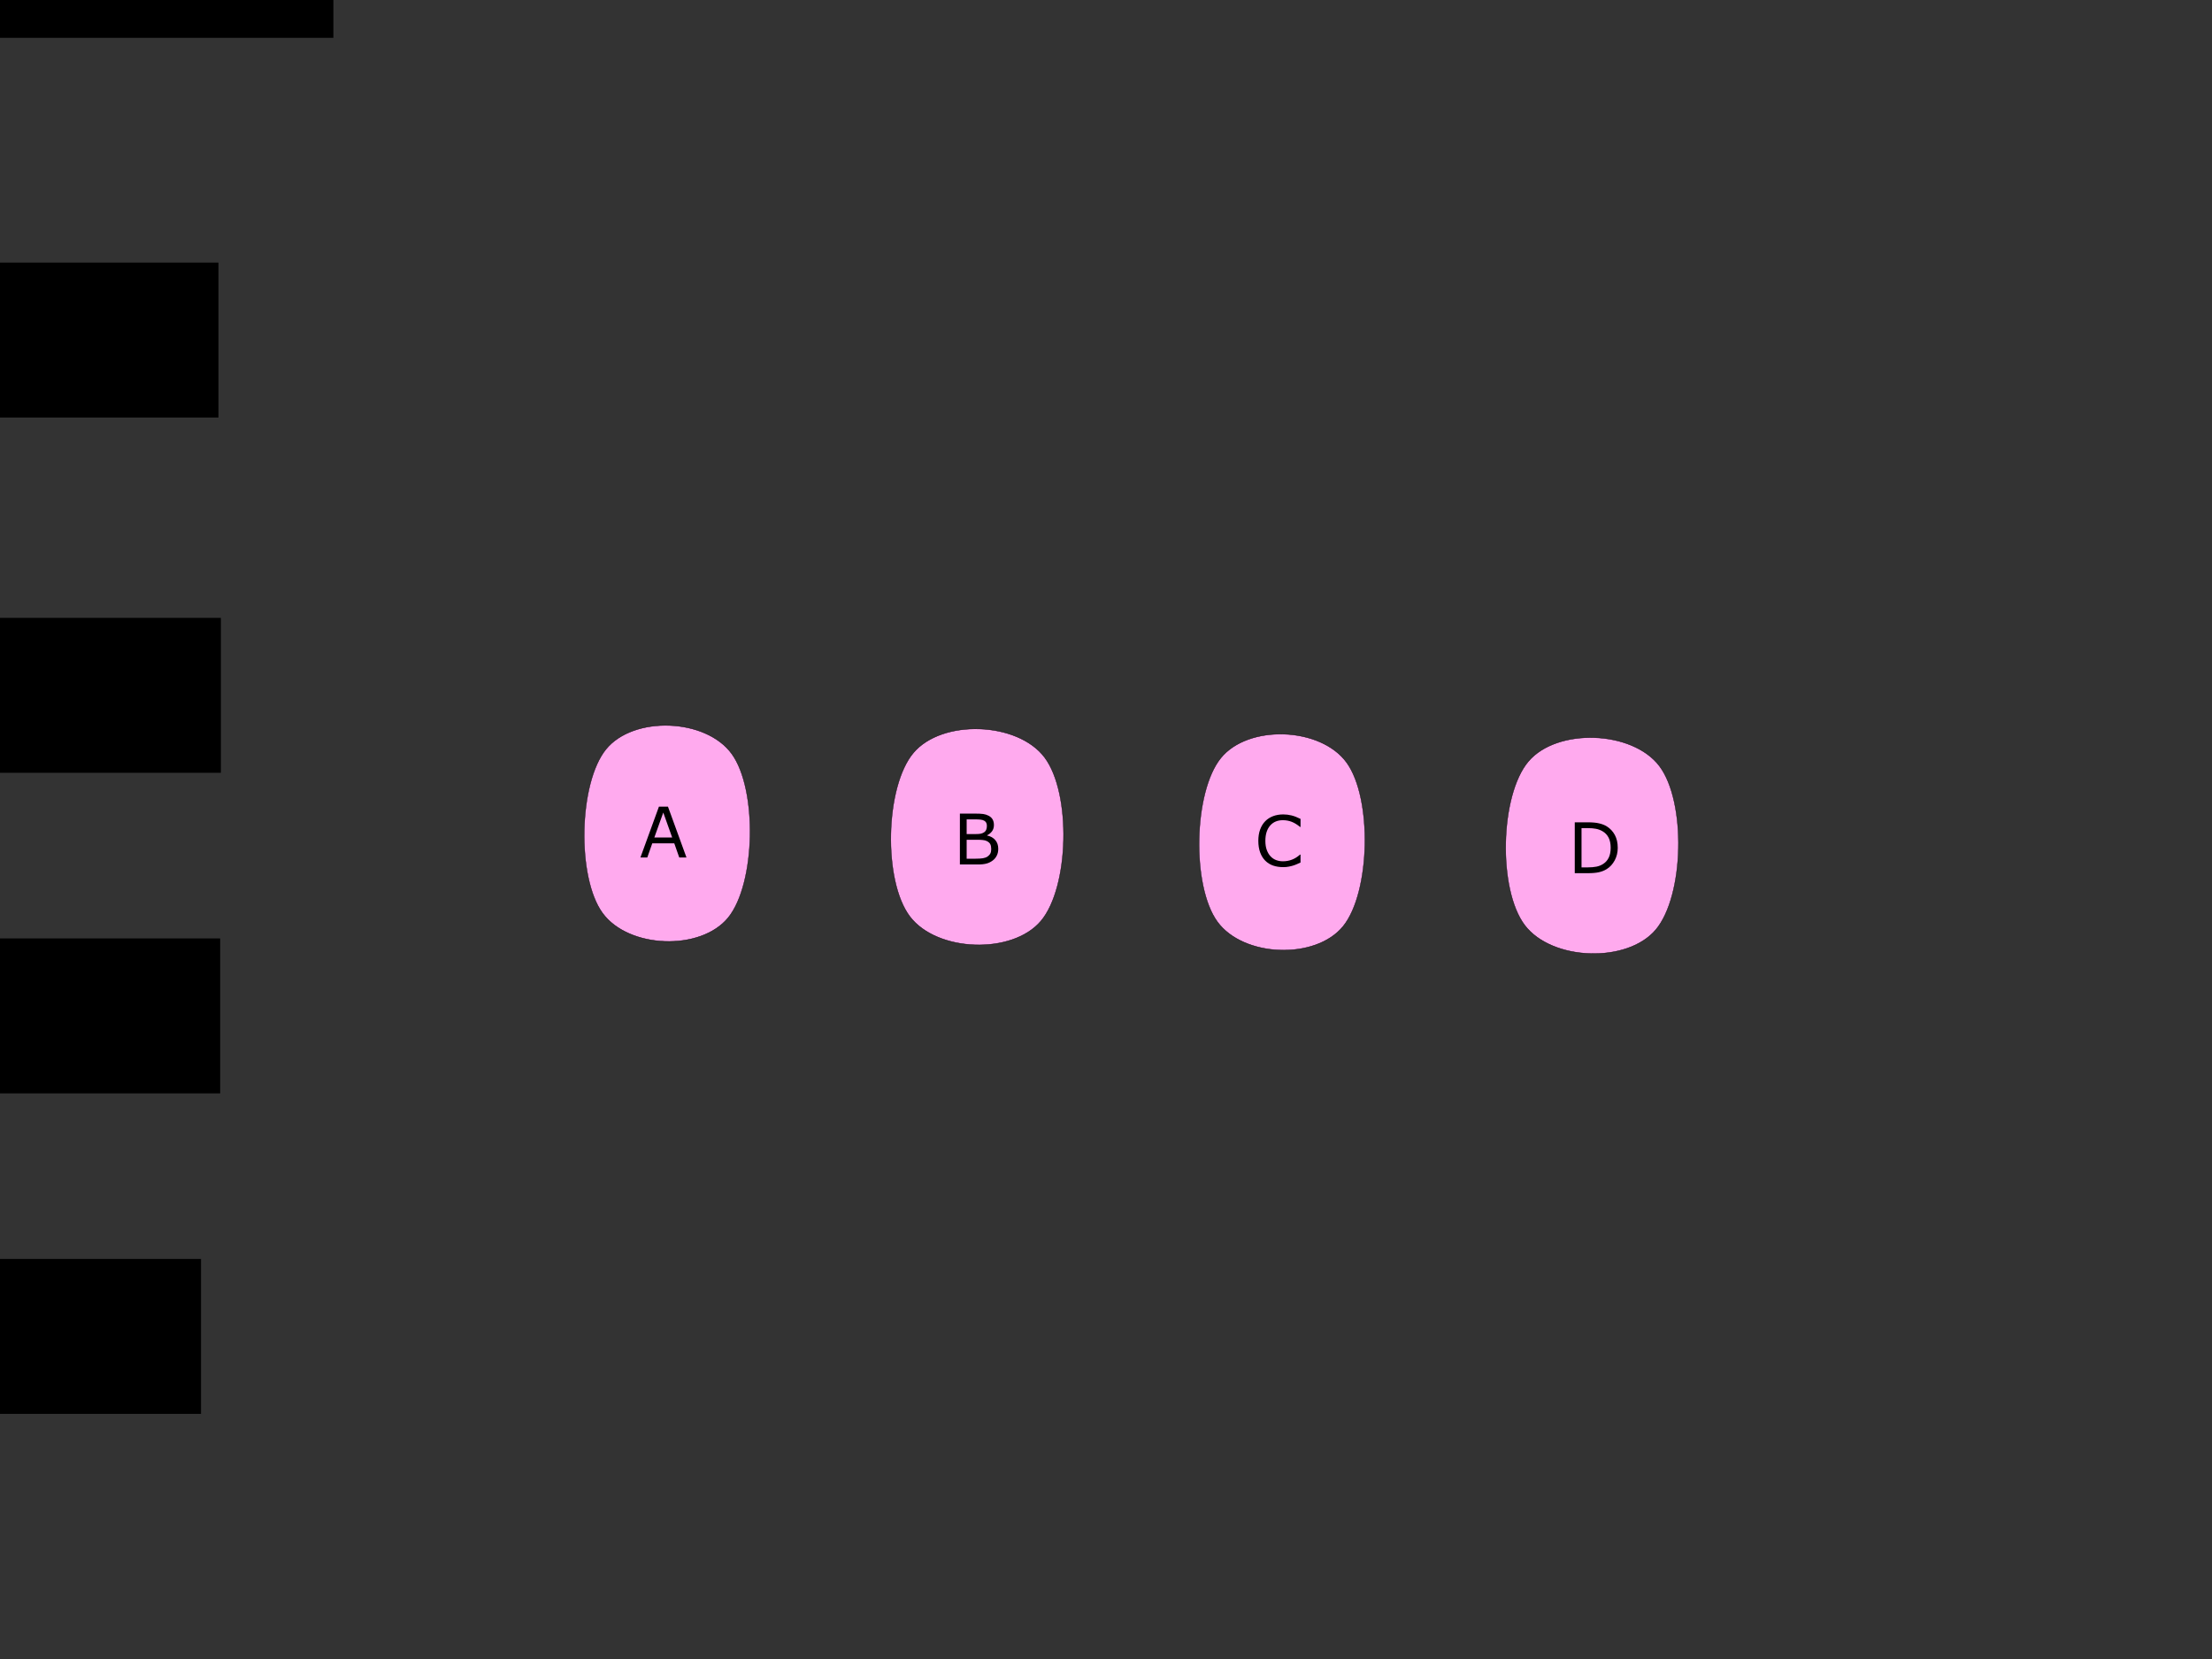 <?xml version="1.0" encoding="UTF-8" standalone="no"?>
<!-- Created with Inkscape (http://www.inkscape.org/) -->

<svg
   xmlns:dc="http://purl.org/dc/elements/1.1/"
   xmlns:cc="http://creativecommons.org/ns#"
   xmlns:rdf="http://www.w3.org/1999/02/22-rdf-syntax-ns#"
   xmlns:svg="http://www.w3.org/2000/svg"
   xmlns="http://www.w3.org/2000/svg"
   xmlns:sodipodi="http://sodipodi.sourceforge.net/DTD/sodipodi-0.dtd"
   xmlns:inkscape="http://www.inkscape.org/namespaces/inkscape"
   width="1024mm"
   height="768mm"
   viewBox="0 0 3628.346 2721.26"
   id="svg2"
   version="1.1"
   inkscape:version="0.91 r13725"
   sodipodi:docname="git-history-0.svg">
  <rect x="0" y="0" width="3628.346" height="2721.26" fill="#333333" stroke="none"/>
  <defs
     id="defs4">
    <inkscape:path-effect
       effect="spiro"
       id="path-effect4478"
       is_visible="true" />
  </defs>
  <sodipodi:namedview
     id="base"
     pagecolor="#ffffff"
     bordercolor="#666666"
     borderopacity="1.0"
     inkscape:pageopacity="0.0"
     inkscape:pageshadow="2"
     inkscape:zoom="1.4"
     inkscape:cx="1481.1985"
     inkscape:cy="1343.8442"
     inkscape:document-units="px"
     inkscape:current-layer="g3478-2"
     showgrid="false"
     inkscape:window-width="1680"
     inkscape:window-height="987"
     inkscape:window-x="-8"
     inkscape:window-y="-8"
     inkscape:window-maximized="1" />
  <g
     inkscape:label="Camada 1"
     inkscape:groupmode="layer"
     id="layer1"
     transform="translate(0,1668.898)">
    <g
       id="g3645">
      <path
         transform="matrix(1.058,0,0,0.653,598.489,-209.334)"
         d="m -1274.286,-764.781 c 89.702,-84.853 326.576,-78.273 411.429,11.429 84.853,89.702 78.273,326.576 -11.429,411.429 -89.702,84.853 -326.576,78.273 -411.429,-11.429 -84.853,-89.702 -78.273,-326.576 11.428,-411.429 z"
         inkscape:randomized="0"
         inkscape:rounded="0.3"
         inkscape:flatsided="true"
         sodipodi:arg2="-1.5430257"
         sodipodi:arg1="-2.3284239"
         sodipodi:r2="145.51808"
         sodipodi:r1="291.03616"
         sodipodi:cy="-553.35205"
         sodipodi:cx="-1074.2856"
         sodipodi:sides="4"
         id="path3345"
         style="fill:#ccff00;fill-rule:evenodd;stroke:#000000;stroke-width:1px;stroke-linecap:butt;stroke-linejoin:miter;stroke-opacity:1"
         sodipodi:type="star" />
      <flowRoot
         transform="matrix(2.869,0,0,2.869,-1227.918,-1220.678)"
         style="font-style:normal;font-weight:normal;font-size:40px;line-height:125%;font-family:sans-serif;letter-spacing:0px;word-spacing:0px;fill:#000000;fill-opacity:1;stroke:none;stroke-width:1px;stroke-linecap:butt;stroke-linejoin:miter;stroke-opacity:1"
         id="flowRoot3347"
         xml:space="preserve"><flowRegion
           id="flowRegion3349"><rect
             y="197.03"
             x="165.714"
             height="88.571"
             width="388.571"
             id="rect3351" /></flowRegion><flowPara
           id="flowPara3353">commit</flowPara></flowRoot>    </g>
    <g
       id="g3652">
      <path
         transform="matrix(1.058,0,0,0.653,482.775,319.237)"
         d="m -1274.286,-764.781 c 89.702,-84.853 326.576,-78.273 411.429,11.429 84.853,89.702 78.273,326.576 -11.429,411.429 -89.702,84.853 -326.576,78.273 -411.429,-11.429 -84.853,-89.702 -78.273,-326.576 11.428,-411.429 z"
         inkscape:randomized="0"
         inkscape:rounded="0.3"
         inkscape:flatsided="true"
         sodipodi:arg2="-1.5430257"
         sodipodi:arg1="-2.3284239"
         sodipodi:r2="145.51808"
         sodipodi:r1="291.03616"
         sodipodi:cy="-553.35205"
         sodipodi:cx="-1074.2856"
         sodipodi:sides="4"
         id="path3345-8"
         style="fill:#ff9955;fill-rule:evenodd;stroke:#000000;stroke-width:1px;stroke-linecap:butt;stroke-linejoin:miter;stroke-opacity:1"
         sodipodi:type="star" />
      <flowRoot
         transform="translate(-827.732,539.602)"
         style="font-style:normal;font-weight:normal;font-size:114.779px;line-height:125%;font-family:sans-serif;letter-spacing:0px;word-spacing:0px;fill:#000000;fill-opacity:1;stroke:none;stroke-width:1px;stroke-linecap:butt;stroke-linejoin:miter;stroke-opacity:1"
         id="flowRoot3347-2"
         xml:space="preserve"><flowRegion
           id="flowRegion3349-7"><rect
             y="-669.194"
             x="73.897"
             height="254.153"
             width="1114.993"
             id="rect3351-5" /></flowRegion><flowPara
           id="flowPara3353-3">tag</flowPara></flowRoot>    </g>
    <g
       id="g3580">
      <path
         transform="matrix(1.058,0,0,0.653,-463.654,836.38)"
         d="m -1274.286,-764.781 c 89.702,-84.853 326.576,-78.273 411.429,11.429 84.853,89.702 78.273,326.576 -11.429,411.429 -89.702,84.853 -326.576,78.273 -411.429,-11.429 -84.853,-89.702 -78.273,-326.576 11.428,-411.429 z"
         inkscape:randomized="0"
         inkscape:rounded="0.3"
         inkscape:flatsided="true"
         sodipodi:arg2="-1.5430257"
         sodipodi:arg1="-2.3284239"
         sodipodi:r2="145.51808"
         sodipodi:r1="291.03616"
         sodipodi:cy="-553.35205"
         sodipodi:cx="-1074.2856"
         sodipodi:sides="4"
         id="path3345-0"
         style="fill:#80e5ff;fill-rule:evenodd;stroke:#000000;stroke-width:1px;stroke-linecap:butt;stroke-linejoin:miter;stroke-opacity:1"
         sodipodi:type="star" />
      <flowRoot
         transform="translate(-1865.589,1059.602)"
         style="font-style:normal;font-weight:normal;font-size:114.779px;line-height:125%;font-family:sans-serif;letter-spacing:0px;word-spacing:0px;fill:#000000;fill-opacity:1;stroke:none;stroke-width:1px;stroke-linecap:butt;stroke-linejoin:miter;stroke-opacity:1"
         id="flowRoot3347-5"
         xml:space="preserve"><flowRegion
           id="flowRegion3349-2"><rect
             y="-669.194"
             x="73.897"
             height="254.153"
             width="1114.993"
             id="rect3351-9" /></flowRegion><flowPara
           id="flowPara3353-2">master</flowPara></flowRoot>    </g>
    <g
       id="g3638">
      <path
         transform="matrix(1.058,0,0,0.653,594.203,-792.191)"
         d="m -1274.286,-764.781 c 89.702,-84.853 326.576,-78.273 411.429,11.429 84.853,89.702 78.273,326.576 -11.429,411.429 -89.702,84.853 -326.576,78.273 -411.429,-11.429 -84.853,-89.702 -78.273,-326.576 11.428,-411.429 z"
         inkscape:randomized="0"
         inkscape:rounded="0.3"
         inkscape:flatsided="true"
         sodipodi:arg2="-1.5430257"
         sodipodi:arg1="-2.3284239"
         sodipodi:r2="145.51808"
         sodipodi:r1="291.03616"
         sodipodi:cy="-553.35205"
         sodipodi:cx="-1074.2856"
         sodipodi:sides="4"
         id="path3345-1"
         style="fill:#ffaaee;fill-rule:evenodd;stroke:#000000;stroke-width:1px;stroke-linecap:butt;stroke-linejoin:miter;stroke-opacity:1"
         sodipodi:type="star" />
      <flowRoot
         transform="translate(-830.589,338.117)"
         style="font-style:normal;font-weight:normal;font-size:114.779px;line-height:125%;font-family:sans-serif;letter-spacing:0px;word-spacing:0px;fill:#000000;fill-opacity:1;stroke:none;stroke-width:1px;stroke-linecap:butt;stroke-linejoin:miter;stroke-opacity:1"
         id="flowRoot3347-8"
         xml:space="preserve"><flowRegion
           id="flowRegion3349-3"><rect
             y="-1576.281"
             x="73.897"
             height="254.153"
             width="1114.993"
             id="rect3351-4" /></flowRegion><flowPara
           id="flowPara3353-4">arquivo</flowPara></flowRoot>    </g>
    <g
       id="g3464">
      <path
         transform="matrix(0.501,0,0,0.653,-710.353,-1426.212)"
         d="m -1274.286,-764.781 c 89.702,-84.853 326.576,-78.273 411.429,11.429 84.853,89.702 78.273,326.576 -11.429,411.429 -89.702,84.853 -326.576,78.273 -411.429,-11.429 -84.853,-89.702 -78.273,-326.576 11.428,-411.429 z"
         inkscape:randomized="0"
         inkscape:rounded="0.3"
         inkscape:flatsided="true"
         sodipodi:arg2="-1.5430257"
         sodipodi:arg1="-2.3284239"
         sodipodi:r2="145.51808"
         sodipodi:r1="291.03616"
         sodipodi:cy="-553.35205"
         sodipodi:cx="-1074.2856"
         sodipodi:sides="4"
         id="path3345-1-0"
         style="fill:#ffaaee;fill-rule:evenodd;stroke:#000000;stroke-width:1px;stroke-linecap:butt;stroke-linejoin:miter;stroke-opacity:1"
         sodipodi:type="star" />
      <flowRoot
         transform="translate(-1390.589,-290.454)"
         style="font-style:normal;font-weight:normal;font-size:114.779px;line-height:125%;font-family:sans-serif;letter-spacing:0px;word-spacing:0px;fill:#000000;fill-opacity:1;stroke:none;stroke-width:1px;stroke-linecap:butt;stroke-linejoin:miter;stroke-opacity:1"
         id="flowRoot3347-8-1"
         xml:space="preserve"><flowRegion
           id="flowRegion3349-3-4"><rect
             y="-1576.281"
             x="73.897"
             height="254.153"
             width="1114.993"
             id="rect3351-4-7" /></flowRegion><flowPara
           id="flowPara3353-4-5">A1</flowPara></flowRoot>    </g>
    <g
       id="g3471">
      <g
         id="g3478">
        <path
           sodipodi:type="star"
           style="fill:#ffaaee;fill-rule:evenodd;stroke:#000000;stroke-width:1px;stroke-linecap:butt;stroke-linejoin:miter;stroke-opacity:1"
           id="path3345-1-3"
           sodipodi:sides="4"
           sodipodi:cx="-1074.2856"
           sodipodi:cy="-553.35205"
           sodipodi:r1="291.03616"
           sodipodi:r2="145.51808"
           sodipodi:arg1="-2.3284239"
           sodipodi:arg2="-1.5430257"
           inkscape:flatsided="true"
           inkscape:rounded="0.3"
           inkscape:randomized="0"
           d="m -1274.286,-764.781 c 89.702,-84.853 326.576,-78.273 411.429,11.429 84.853,89.702 78.273,326.576 -11.429,411.429 -89.702,84.853 -326.576,78.273 -411.429,-11.429 -84.853,-89.702 -78.273,-326.576 11.428,-411.429 z"
           transform="matrix(0.522,0,0,0.653,66.529,-1414.796)" />
        <flowRoot
           xml:space="preserve"
           id="flowRoot3347-8-9"
           style="font-style:normal;font-weight:normal;font-size:114.779px;line-height:125%;font-family:sans-serif;letter-spacing:0px;word-spacing:0px;fill:#000000;fill-opacity:1;stroke:none;stroke-width:1px;stroke-linecap:butt;stroke-linejoin:miter;stroke-opacity:1"
           transform="translate(-642.017,-284.74)"><flowRegion
             id="flowRegion3349-3-46"><rect
               id="rect3351-4-5"
               width="1114.993"
               height="254.153"
               x="73.897"
               y="-1576.281" /></flowRegion><flowPara
             id="flowPara3353-4-6">A2</flowPara></flowRoot>      </g>
    </g>
    <g
       id="g3573">
      <path
         transform="matrix(0.859,0,0,0.53,-457.466,-294.616)"
         d="m -1274.286,-764.781 c 89.702,-84.853 326.576,-78.273 411.429,11.429 84.853,89.702 78.273,326.576 -11.429,411.429 -89.702,84.853 -326.576,78.273 -411.429,-11.429 -84.853,-89.702 -78.273,-326.576 11.428,-411.429 z"
         inkscape:randomized="0"
         inkscape:rounded="0.3"
         inkscape:flatsided="true"
         sodipodi:arg2="-1.5430257"
         sodipodi:arg1="-2.3284239"
         sodipodi:r2="145.51808"
         sodipodi:r1="291.03616"
         sodipodi:cy="-553.35205"
         sodipodi:cx="-1074.2856"
         sodipodi:sides="4"
         id="path3345-03"
         style="fill:#ccff00;fill-rule:evenodd;stroke:#000000;stroke-width:1px;stroke-linecap:butt;stroke-linejoin:miter;stroke-opacity:1"
         sodipodi:type="star" />
      <flowRoot
         transform="translate(-1533.446,-759.352)"
         style="font-style:normal;font-weight:normal;font-size:114.779px;line-height:125%;font-family:sans-serif;letter-spacing:0px;word-spacing:0px;fill:#000000;fill-opacity:1;stroke:none;stroke-width:1px;stroke-linecap:butt;stroke-linejoin:miter;stroke-opacity:1"
         id="flowRoot3347-7"
         xml:space="preserve"><flowRegion
           id="flowRegion3349-1"><rect
             y="92.617"
             x="73.897"
             height="254.153"
             width="1114.993"
             id="rect3351-7" /></flowRegion><flowPara
           id="flowPara3353-5">C1</flowPara></flowRoot>    </g>
    <g
       id="g3566">
      <path
         transform="matrix(1.058,0,0,0.653,-451.511,327.809)"
         d="m -1274.286,-764.781 c 89.702,-84.853 326.576,-78.273 411.429,11.429 84.853,89.702 78.273,326.576 -11.429,411.429 -89.702,84.853 -326.576,78.273 -411.429,-11.429 -84.853,-89.702 -78.273,-326.576 11.428,-411.429 z"
         inkscape:randomized="0"
         inkscape:rounded="0.3"
         inkscape:flatsided="true"
         sodipodi:arg2="-1.5430257"
         sodipodi:arg1="-2.3284239"
         sodipodi:r2="145.51808"
         sodipodi:r1="291.03616"
         sodipodi:cy="-553.35205"
         sodipodi:cx="-1074.2856"
         sodipodi:sides="4"
         id="path3345-8-0"
         style="fill:#ff9955;fill-rule:evenodd;stroke:#000000;stroke-width:1px;stroke-linecap:butt;stroke-linejoin:miter;stroke-opacity:1"
         sodipodi:type="star" />
      <flowRoot
         transform="translate(-1727.732,553.888)"
         style="font-style:normal;font-weight:normal;font-size:114.779px;line-height:125%;font-family:sans-serif;letter-spacing:0px;word-spacing:0px;fill:#000000;fill-opacity:1;stroke:none;stroke-width:1px;stroke-linecap:butt;stroke-linejoin:miter;stroke-opacity:1"
         id="flowRoot3347-2-0"
         xml:space="preserve"><flowRegion
           id="flowRegion3349-7-9"><rect
             y="-669.194"
             x="73.897"
             height="254.153"
             width="1114.993"
             id="rect3351-5-0" /></flowRegion><flowPara
           id="flowPara3353-3-5">v1</flowPara></flowRoot>    </g>
    <g
       id="g3659">
      <path
         transform="matrix(1.058,0,0,0.653,542.775,842.095)"
         d="m -1274.286,-764.781 c 89.702,-84.853 326.576,-78.273 411.429,11.429 84.853,89.702 78.273,326.576 -11.429,411.429 -89.702,84.853 -326.576,78.273 -411.429,-11.429 -84.853,-89.702 -78.273,-326.576 11.428,-411.429 z"
         inkscape:randomized="0"
         inkscape:rounded="0.3"
         inkscape:flatsided="true"
         sodipodi:arg2="-1.5430257"
         sodipodi:arg1="-2.3284239"
         sodipodi:r2="145.51808"
         sodipodi:r1="291.03616"
         sodipodi:cy="-553.35205"
         sodipodi:cx="-1074.2856"
         sodipodi:sides="4"
         id="path3345-0-2"
         style="fill:#80e5ff;fill-rule:evenodd;stroke:#000000;stroke-width:1px;stroke-linecap:butt;stroke-linejoin:miter;stroke-opacity:1"
         sodipodi:type="star" />
      <flowRoot
         transform="translate(-859.16,1065.316)"
         style="font-style:normal;font-weight:normal;font-size:114.779px;line-height:125%;font-family:sans-serif;letter-spacing:0px;word-spacing:0px;fill:#000000;fill-opacity:1;stroke:none;stroke-width:1px;stroke-linecap:butt;stroke-linejoin:miter;stroke-opacity:1"
         id="flowRoot3347-5-2"
         xml:space="preserve"><flowRegion
           id="flowRegion3349-2-5"><rect
             y="-669.194"
             x="73.897"
             height="254.153"
             width="1114.993"
             id="rect3351-9-2" /></flowRegion><flowPara
           id="flowPara3353-2-8">branch</flowPara></flowRoot>    </g>
    <g
       transform="translate(2342.855,1485.717)"
       id="g3464-3">
      <path
         transform="matrix(0.501,0,0,0.653,-710.353,-1426.212)"
         style="fill:#ffaaee;fill-rule:evenodd;stroke:#000000;stroke-width:1px;stroke-linecap:butt;stroke-linejoin:miter;stroke-opacity:1"
         d="m -1274.286,-764.781 c 89.702,-84.853 326.576,-78.273 411.429,11.429 84.853,89.702 78.273,326.576 -11.429,411.429 -89.702,84.853 -326.576,78.273 -411.429,-11.429 -84.853,-89.702 -78.273,-326.576 11.428,-411.429 z"
         id="path3345-1-0-1" />
      <g
         transform="translate(-1367.732,-290.454)"
         style="font-style:normal;font-weight:normal;font-size:114.779px;line-height:125%;font-family:sans-serif;letter-spacing:0px;word-spacing:0px;fill:#000000;fill-opacity:1;stroke:none;stroke-width:1px;stroke-linecap:butt;stroke-linejoin:miter;stroke-opacity:1"
         id="flowRoot3347-8-1-6">
        <path
           d="m 150.901,-1457.594 -11.825,0 -8.182,-23.258 -36.092,0 -8.182,23.258 -11.265,0 30.376,-83.45 14.796,0 30.376,83.45 z m -23.427,-32.786 -14.628,-40.968 -14.684,40.968 29.311,0 z"
           style=""
           id="path4236" />
      </g>
    </g>
    <g
       transform="translate(2097.141,1480.003)"
       id="g3478-2">
      <path
         transform="matrix(0.522,0,0,0.653,66.529,-1414.796)"
         style="fill:#ffaaee;fill-rule:evenodd;stroke:#000000;stroke-width:1px;stroke-linecap:butt;stroke-linejoin:miter;stroke-opacity:1"
         d="m -1274.286,-764.781 c 89.702,-84.853 326.576,-78.273 411.429,11.429 84.853,89.702 78.273,326.576 -11.429,411.429 -89.702,84.853 -326.576,78.273 -411.429,-11.429 -84.853,-89.702 -78.273,-326.576 11.428,-411.429 z"
         id="path3345-1-3-6" />
      <g
         transform="translate(-607.732,-273.311)"
         style="font-style:normal;font-weight:normal;font-size:114.779px;line-height:125%;font-family:sans-serif;letter-spacing:0px;word-spacing:0px;fill:#000000;fill-opacity:1;stroke:none;stroke-width:1px;stroke-linecap:butt;stroke-linejoin:miter;stroke-opacity:1"
         id="flowRoot3347-8-9-1">
        <path
           d="m 148.043,-1483.263 q 0,6.221 -2.354,10.985 -2.354,4.764 -6.333,7.846 -4.708,3.699 -10.368,5.268 -5.604,1.569 -14.291,1.569 l -29.591,0 0,-83.45 24.716,0 q 9.135,0 13.675,0.672 4.54,0.672 8.687,2.802 4.596,2.41 6.669,6.221 2.074,3.755 2.074,9.023 0,5.941 -3.026,10.144 -3.026,4.147 -8.07,6.669 l 0,0.448 q 8.463,1.737 13.339,7.454 4.876,5.66 4.876,14.347 z m -18.663,-37.606 q 0,-3.026 -1.009,-5.1 -1.009,-2.074 -3.251,-3.363 -2.634,-1.513 -6.389,-1.849 -3.755,-0.392 -9.303,-0.392 l -13.226,0 0,24.099 14.347,0 q 5.212,0 8.295,-0.504 3.082,-0.56 5.717,-2.242 2.634,-1.681 3.699,-4.315 1.121,-2.69 1.121,-6.333 z m 7.118,38.054 q 0,-5.044 -1.513,-8.014 -1.513,-2.97 -5.492,-5.044 -2.69,-1.401 -6.557,-1.794 -3.811,-0.448 -9.303,-0.448 l -17.43,0 0,31.049 14.684,0 q 7.286,0 11.937,-0.729 4.652,-0.785 7.622,-2.802 3.138,-2.186 4.596,-4.988 1.457,-2.802 1.457,-7.23 z"
           style=""
           id="path4232" />
      </g>
    </g>
    <rect
       y="-1450.495"
       x="-2348.572"
       height="17.143"
       width="1211.429"
       id="rect4486"
       style="fill:#939dac;stroke:#969696;stroke-width:30;stroke-miterlimit:4;stroke-dasharray:none;stroke-opacity:1" />
    <g
       transform="translate(3351.427,1500.003)"
       id="g3464-3-3">
      <path
         transform="matrix(0.501,0,0,0.653,-710.353,-1426.212)"
         style="fill:#ffaaee;fill-rule:evenodd;stroke:#000000;stroke-width:1px;stroke-linecap:butt;stroke-linejoin:miter;stroke-opacity:1"
         d="m -1274.286,-764.781 c 89.702,-84.853 326.576,-78.273 411.429,11.429 84.853,89.702 78.273,326.576 -11.429,411.429 -89.702,84.853 -326.576,78.273 -411.429,-11.429 -84.853,-89.702 -78.273,-326.576 11.428,-411.429 z"
         id="path3345-1-0-1-0" />
      <g
         transform="translate(-1367.732,-290.454)"
         style="font-style:normal;font-weight:normal;font-size:114.779px;line-height:125%;font-family:sans-serif;letter-spacing:0px;word-spacing:0px;fill:#000000;fill-opacity:1;stroke:none;stroke-width:1px;stroke-linecap:butt;stroke-linejoin:miter;stroke-opacity:1"
         id="flowRoot3347-8-1-6-1">
        <path
           d="m 149.556,-1463.647 q -3.082,1.345 -5.604,2.522 -2.466,1.177 -6.501,2.466 -3.419,1.065 -7.454,1.794 -3.979,0.785 -8.799,0.785 -9.079,0 -16.533,-2.522 -7.398,-2.578 -12.89,-8.014 -5.38,-5.324 -8.407,-13.507 -3.026,-8.239 -3.026,-19.111 0,-10.312 2.914,-18.439 2.914,-8.126 8.407,-13.731 5.324,-5.436 12.834,-8.295 7.566,-2.858 16.757,-2.858 6.725,0 13.395,1.625 6.725,1.625 14.908,5.716 l 0,13.17 -0.841,0 q -6.893,-5.773 -13.675,-8.407 -6.781,-2.634 -14.515,-2.634 -6.333,0 -11.433,2.074 -5.044,2.018 -9.023,6.333 -3.867,4.203 -6.053,10.648 -2.13,6.389 -2.13,14.796 0,8.799 2.354,15.132 2.41,6.333 6.165,10.312 3.923,4.147 9.135,6.165 5.268,1.962 11.097,1.962 8.014,0 15.02,-2.746 7.006,-2.746 13.114,-8.239 l 0.785,0 0,13.002 z"
           style=""
           id="path4228" />
      </g>
    </g>
    <g
       transform="translate(3105.713,1494.289)"
       id="g3478-2-5">
      <path
         transform="matrix(0.522,0,0,0.653,66.529,-1414.796)"
         style="fill:#ffaaee;fill-rule:evenodd;stroke:#000000;stroke-width:1px;stroke-linecap:butt;stroke-linejoin:miter;stroke-opacity:1"
         d="m -1274.286,-764.781 c 89.702,-84.853 326.576,-78.273 411.429,11.429 84.853,89.702 78.273,326.576 -11.429,411.429 -89.702,84.853 -326.576,78.273 -411.429,-11.429 -84.853,-89.702 -78.273,-326.576 11.428,-411.429 z"
         id="path3345-1-3-6-9" />
      <g
         transform="translate(-607.732,-273.311)"
         style="font-style:normal;font-weight:normal;font-size:114.779px;line-height:125%;font-family:sans-serif;letter-spacing:0px;word-spacing:0px;fill:#000000;fill-opacity:1;stroke:none;stroke-width:1px;stroke-linecap:butt;stroke-linejoin:miter;stroke-opacity:1"
         id="flowRoot3347-8-9-1-3">
        <path
           d="m 155.609,-1499.235 q 0,11.377 -4.988,20.624 -4.932,9.247 -13.17,14.347 -5.717,3.531 -12.778,5.1 -7.006,1.569 -18.495,1.569 l -21.073,0 0,-83.45 20.848,0 q 12.218,0 19.391,1.793 7.23,1.737 12.218,4.82 8.519,5.324 13.282,14.179 4.764,8.855 4.764,21.017 z m -11.601,-0.168 q 0,-9.808 -3.419,-16.533 -3.419,-6.725 -10.2,-10.592 -4.932,-2.802 -10.48,-3.867 -5.548,-1.121 -13.282,-1.121 l -10.424,0 0,64.395 10.424,0 q 8.014,0 13.955,-1.177 5.997,-1.177 10.985,-4.371 6.221,-3.979 9.303,-10.48 3.138,-6.501 3.138,-16.253 z"
           style=""
           id="path4224" />
      </g>
    </g>
  </g>
</svg>
